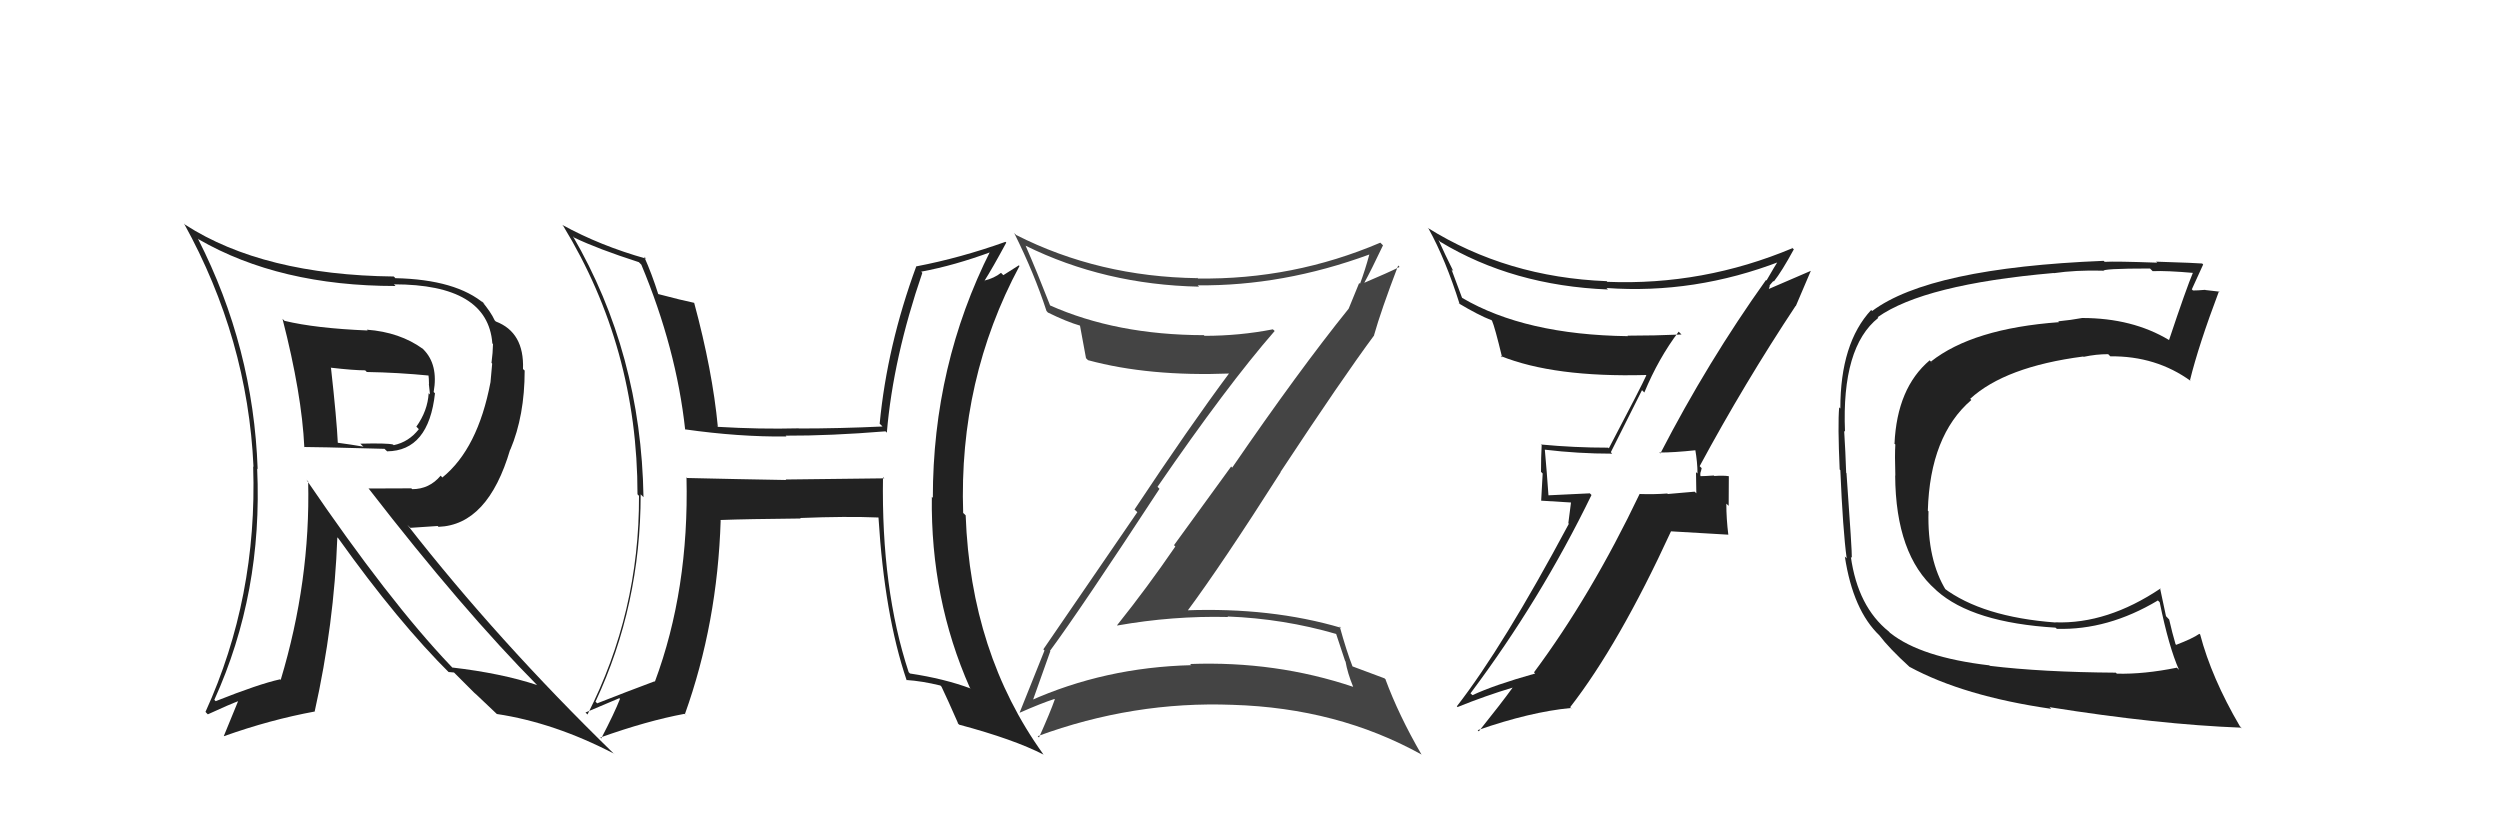 <svg xmlns="http://www.w3.org/2000/svg" width="150" height="50" viewBox="0,0,150,50"><path fill="#222" d="M119.30 39.87L119.42 39.99L119.35 39.92Q115.26 39.44 113.43 37.99L113.40 37.97L113.34 37.90Q111.47 36.41 111.05 33.40L111.00 33.36L111.11 33.47Q111.13 33.15 110.79 28.39L110.71 28.30L110.77 28.37Q110.73 27.11 110.65 25.85L110.76 25.96L110.70 25.90Q110.49 20.82 112.70 19.07L112.67 19.04L112.66 19.03Q115.45 17.06 123.22 16.38L123.20 16.36L123.23 16.39Q124.53 16.20 126.16 16.24L126.22 16.29L126.20 16.27Q126.03 16.11 129.00 16.11L129.15 16.26L129.16 16.27Q129.96 16.23 131.67 16.38L131.57 16.28L131.60 16.30Q131.17 17.32 130.14 20.41L130.18 20.44L130.14 20.40Q127.94 19.08 124.93 19.08L124.96 19.11L124.93 19.08Q124.29 19.20 123.49 19.28L123.55 19.34L123.54 19.33Q118.37 19.71 115.86 21.69L115.95 21.79L115.78 21.62Q113.82 23.28 113.67 26.63L113.59 26.54L113.72 26.67Q113.68 27.29 113.72 28.54L113.67 28.49L113.71 28.53Q113.74 33.28 116.14 35.38L116.27 35.51L116.20 35.44Q118.35 37.36 123.34 37.66L123.32 37.65L123.41 37.73Q126.47 37.82 129.47 36.03L129.40 35.96L129.58 36.13Q130.13 38.82 130.74 40.19L130.75 40.20L130.61 40.06Q128.65 40.46 127.01 40.42L126.91 40.32L126.95 40.36Q122.51 40.33 119.39 39.95ZM134.52 43.71L134.52 43.70L134.39 43.57Q132.69 40.66 132.01 38.07L131.99 38.05L131.96 38.03Q131.56 38.31 130.57 38.69L130.54 38.66L130.53 38.64Q130.34 38.00 130.15 37.17L129.96 36.97L129.60 35.28L129.63 35.31Q126.44 37.45 123.32 37.34L123.23 37.25L123.33 37.35Q118.93 37.02 116.61 35.27L116.64 35.31L116.78 35.45Q115.63 33.61 115.71 30.68L115.71 30.68L115.67 30.64Q115.80 26.13 118.28 24.00L118.28 24.00L118.21 23.93Q120.31 22.00 125.00 21.39L125.01 21.41L125.02 21.41Q125.77 21.25 126.49 21.25L126.49 21.25L126.62 21.38Q129.37 21.35 131.46 22.87L131.49 22.90L131.40 22.81Q131.92 20.70 133.14 17.47L133.13 17.46L133.18 17.50Q132.86 17.46 132.31 17.40L132.40 17.49L132.31 17.39Q131.85 17.43 131.58 17.43L131.55 17.40L131.51 17.36Q131.73 16.86 132.19 15.87L132.27 15.95L132.13 15.81Q131.87 15.78 129.38 15.70L129.36 15.69L129.43 15.76Q126.93 15.67 126.28 15.71L126.22 15.65L126.22 15.65Q115.79 16.07 112.33 18.66L112.41 18.74L112.27 18.60Q110.42 20.59 110.42 24.51L110.30 24.39L110.35 24.44Q110.26 25.47 110.38 28.17L110.49 28.28L110.42 28.21Q110.57 31.79 110.80 33.50L110.86 33.56L110.69 33.39Q111.18 36.62 112.78 38.14L112.80 38.16L112.76 38.12Q113.34 38.89 114.59 40.03L114.55 39.99L114.57 40.01Q117.82 41.77 123.07 42.53L122.96 42.42L122.97 42.43Q129.49 43.47 134.47 43.66Z"/><path fill="#222" d="M16.91 19.09L16.97 19.15L16.95 19.13Q18.11 23.64 18.26 26.84L18.25 26.83L18.24 26.82Q18.69 26.81 23.07 26.93L23.25 27.10L23.22 27.08Q25.72 27.06 26.10 23.59L26.09 23.59L26.02 23.52Q26.31 21.87 25.40 20.96L25.34 20.89L25.37 20.93Q23.99 19.93 22.01 19.78L22.14 19.90L22.07 19.83Q18.93 19.70 17.07 19.25ZM18.44 28.85L18.36 28.76L18.49 28.89Q18.63 34.86 16.84 40.80L16.81 40.76L16.80 40.76Q15.53 41.04 12.94 42.07L12.93 42.06L12.86 41.99Q15.77 35.58 15.43 28.12L15.36 28.04L15.46 28.15Q15.20 20.84 11.88 14.33L11.89 14.33L11.92 14.36Q16.77 17.16 23.73 17.16L23.68 17.10L23.63 17.06Q29.27 17.06 29.54 20.60L29.63 20.70L29.58 20.64Q29.57 21.16 29.49 21.77L29.53 21.82L29.43 22.93L29.43 22.93Q28.67 26.93 26.54 28.65L26.55 28.66L26.44 28.54Q25.76 29.35 24.73 29.35L24.68 29.30L22.11 29.31L22.14 29.34Q27.76 36.60 32.29 41.17L32.32 41.20L32.22 41.10Q30.06 40.39 27.13 40.05L27.10 40.01L27.03 39.94Q23.33 36.05 18.41 28.82ZM27.05 40.46L26.91 40.32L27.24 40.35L28.60 41.71L28.45 41.55Q29.15 42.22 29.80 42.83L29.81 42.84L29.81 42.84Q33.26 43.36 36.84 45.22L36.89 45.27L36.80 45.19Q29.85 38.42 24.44 31.49L24.62 31.67L26.26 31.56L26.31 31.61Q29.28 31.50 30.61 26.97L30.75 27.10L30.62 26.98Q31.48 24.94 31.48 22.23L31.44 22.20L31.38 22.14Q31.46 19.94 29.75 19.29L29.61 19.15L29.68 19.22Q29.46 18.73 28.89 18.05L28.93 18.09L29.09 18.25Q27.38 16.77 23.72 16.69L23.68 16.64L23.62 16.59Q15.80 16.50 11.12 13.49L11.05 13.42L11.04 13.41Q14.86 20.32 15.21 28.01L15.19 27.99L15.19 27.99Q15.45 35.86 12.33 42.71L12.37 42.76L12.47 42.86Q13.72 42.28 14.52 41.98L14.38 41.84L13.43 44.16L13.44 44.17Q16.22 43.18 18.89 42.69L18.93 42.73L18.88 42.69Q20.05 37.45 20.24 32.24L20.22 32.22L20.30 32.30Q23.89 37.33 27.05 40.46ZM25.67 22.40L25.75 22.49L25.70 22.43Q25.74 22.71 25.74 23.05L25.73 23.03L25.80 23.67L25.72 23.59Q25.66 24.65 24.98 25.60L25.12 25.74L25.13 25.75Q24.53 26.52 23.62 26.71L23.58 26.67L23.58 26.67Q23.22 26.58 21.62 26.62L21.75 26.75L21.81 26.80Q21.06 26.67 20.23 26.56L20.39 26.72L20.27 26.60Q20.20 25.12 19.86 22.08L19.80 22.02L19.84 22.06Q21.22 22.22 21.91 22.22L22.00 22.31L22.01 22.32Q23.87 22.35 25.81 22.54Z"/><path fill="#444" d="M62.97 39.02L63.01 39.06L63.00 39.05Q64.81 36.60 69.57 29.33L69.48 29.24L69.45 29.21Q73.62 23.14 76.48 19.86L76.43 19.81L76.37 19.76Q74.37 20.15 72.27 20.15L72.24 20.12L72.23 20.11Q66.97 20.10 62.97 18.31L63.09 18.43L63.02 18.36Q62.22 16.31 61.54 14.75L61.55 14.76L61.53 14.74Q66.27 17.08 71.94 17.20L71.84 17.09L71.87 17.12Q76.98 17.17 82.16 15.27L82.21 15.32L82.16 15.27Q81.90 16.23 81.60 17.03L81.55 16.98L80.92 18.52L80.92 18.52Q77.93 22.23 73.93 28.06L73.87 27.99L70.44 32.71L70.52 32.79Q68.85 35.23 67.02 37.52L67.02 37.51L67.04 37.53Q70.37 36.94 73.68 37.02L73.65 36.99L73.66 36.99Q77.02 37.12 80.18 38.04L80.16 38.01L80.71 39.67L80.73 39.68Q80.85 40.38 81.19 41.21L81.25 41.27L81.19 41.21Q76.55 39.65 71.41 39.84L71.43 39.87L71.48 39.91Q66.28 40.04 61.78 42.06L61.73 42.01L61.91 42.19Q62.29 41.12 63.02 39.07ZM61.19 42.76L61.21 42.78L61.19 42.76Q62.46 42.20 63.26 41.94L63.26 41.94L63.29 41.96Q63.02 42.73 62.34 44.25L62.27 44.18L62.26 44.17Q67.99 42.06 73.96 42.29L73.92 42.24L73.96 42.29Q80.25 42.48 85.27 45.26L85.33 45.31L85.30 45.29Q83.92 42.91 83.12 40.74L83.17 40.80L83.07 40.70Q82.66 40.55 81.14 39.98L81.07 39.92L81.16 40.01Q80.79 39.07 80.38 37.58L80.48 37.69L80.47 37.67Q76.26 36.43 71.15 36.62L71.15 36.61L71.22 36.69Q73.30 33.89 76.84 28.33L76.82 28.32L76.83 28.32Q80.55 22.68 82.45 20.12L82.37 20.05L82.44 20.12Q82.86 18.63 83.89 15.93L83.95 15.99L83.97 16.02Q83.29 16.36 81.85 16.97L81.75 16.88L81.85 16.98Q82.26 16.24 82.98 14.72L82.98 14.72L82.82 14.56Q77.59 16.79 71.88 16.71L71.78 16.61L71.85 16.69Q65.92 16.61 60.97 14.10L60.93 14.06L60.85 13.98Q62.06 16.41 62.79 18.66L62.83 18.70L62.87 18.75Q64.01 19.31 64.81 19.54L64.71 19.44L64.80 19.54Q64.89 20.04 65.16 21.49L65.27 21.60L65.28 21.61Q68.93 22.60 73.81 22.41L73.78 22.38L73.77 22.37Q71.38 25.58 68.07 30.57L68.24 30.73L62.60 38.96L62.67 39.03Q62.21 40.20 61.18 42.75Z"/><path fill="#222" d="M53.11 28.75L53.06 28.70L47.14 28.77L47.17 28.80Q44.16 28.75 41.23 28.68L41.29 28.74L41.19 28.64Q41.35 35.38 39.29 40.91L39.39 41.00L39.27 40.88Q37.58 41.51 35.83 42.20L35.74 42.11L35.73 42.10Q38.44 36.32 38.44 29.66L38.57 29.79L38.61 29.83Q38.47 21.20 34.36 14.15L34.37 14.17L34.46 14.26Q35.85 14.93 38.33 15.73L38.48 15.88L38.48 15.88Q40.58 20.91 41.11 25.78L41.08 25.75L41.09 25.76Q44.33 26.22 47.19 26.19L47.13 26.13L47.14 26.14Q49.82 26.15 53.13 25.88L53.09 25.84L53.21 25.96Q53.59 21.47 55.34 16.37L55.27 16.30L55.27 16.30Q57.27 15.93 59.51 15.10L59.44 15.03L59.44 15.02Q55.97 21.91 55.97 29.87L55.90 29.80L55.91 29.81Q55.83 35.93 58.19 41.26L58.24 41.31L58.24 41.31Q56.66 40.72 54.60 40.41L54.60 40.41L54.52 40.33Q52.87 35.33 52.98 28.63ZM54.38 40.80L54.38 40.80L54.38 40.80Q55.31 40.86 56.42 41.13L56.47 41.18L56.49 41.20Q56.84 41.93 57.49 43.41L57.40 43.33L57.55 43.48Q60.84 44.36 62.62 45.28L62.53 45.18L62.58 45.23Q58.24 39.18 57.94 30.92L57.87 30.85L57.79 30.78Q57.52 22.77 61.17 15.96L61.13 15.92L60.20 16.51L60.06 16.37Q59.66 16.69 59.05 16.84L59.10 16.89L59.06 16.86Q59.54 16.11 60.38 14.55L60.37 14.55L60.33 14.51Q57.61 15.48 54.99 15.98L54.95 15.94L54.98 15.97Q53.23 20.73 52.78 25.42L52.79 25.43L52.95 25.59Q50.37 25.71 47.93 25.71L47.90 25.68L47.92 25.70Q45.58 25.76 43.07 25.61L42.94 25.48L43.07 25.60Q42.75 22.24 41.65 18.17L41.71 18.24L41.65 18.17Q40.92 18.02 39.48 17.64L39.57 17.73L39.50 17.66Q39.11 16.43 38.65 15.40L38.75 15.50L38.77 15.52Q36.02 14.75 33.73 13.49L33.66 13.42L33.79 13.55Q38.25 20.87 38.25 29.66L38.30 29.71L38.34 29.75Q38.37 36.74 35.25 42.87L35.21 42.83L35.13 42.75Q35.83 42.46 37.16 41.89L37.24 41.97L37.20 41.93Q36.87 42.78 36.07 44.31L36.13 44.37L36.02 44.25Q38.82 43.25 41.07 42.83L41.22 42.98L41.09 42.86Q43.05 37.39 43.24 31.22L43.10 31.08L43.22 31.20Q44.84 31.14 48.04 31.11L48.05 31.12L48.01 31.08Q50.79 30.97 52.70 31.05L52.70 31.05L52.71 31.06Q53.07 36.90 54.40 40.82Z"/><path fill="#222" d="M99.64 27.23L99.55 27.14L99.56 27.15Q100.37 27.16 101.78 27.01L101.75 26.98L101.71 26.94Q101.85 27.76 101.85 28.41L101.76 28.33L101.78 29.60L101.68 29.50Q100.91 29.56 100.07 29.64L99.98 29.55L100.04 29.61Q99.23 29.67 98.39 29.64L98.47 29.72L98.38 29.63Q95.47 35.73 92.04 40.34L92.08 40.38L92.11 40.41Q89.65 41.10 88.35 41.71L88.26 41.63L88.23 41.60Q92.44 35.98 95.49 29.70L95.39 29.60L92.88 29.72L92.91 29.75Q92.81 28.31 92.69 26.98L92.78 27.07L92.69 26.98Q94.68 27.22 96.73 27.22L96.65 27.13L98.52 23.41L98.66 23.55Q99.51 21.50 100.72 19.90L100.82 20.00L100.89 20.07Q99.25 20.14 97.65 20.14L97.67 20.16L97.68 20.17Q91.51 20.09 87.74 17.88L87.72 17.86L87.09 16.17L87.20 16.27Q86.70 15.27 86.31 14.40L86.48 14.57L86.42 14.51Q90.77 17.14 96.48 17.37L96.40 17.29L96.39 17.28Q101.68 17.66 106.82 15.68L106.77 15.63L106.73 15.59Q106.49 15.96 105.99 16.83L106.08 16.92L105.96 16.80Q102.47 21.69 99.62 27.21ZM107.71 18.32L107.75 18.36L108.65 16.25L108.65 16.25Q107.64 16.69 105.96 17.41L106.07 17.52L106.19 17.15L106.17 17.13Q106.29 16.98 106.40 16.86L106.47 16.92L106.43 16.89Q106.90 16.30 107.63 14.96L107.44 14.78L107.55 14.89Q102.19 17.14 96.44 16.91L96.41 16.88L96.40 16.87Q90.42 16.64 85.66 13.67L85.62 13.63L85.72 13.73Q86.74 15.58 87.58 18.25L87.49 18.16L87.52 18.20Q88.69 18.90 89.48 19.21L89.39 19.12L89.52 19.24Q89.68 19.59 90.13 21.45L89.99 21.31L90.04 21.36Q93.24 22.65 98.76 22.50L98.84 22.59L98.78 22.52Q98.51 23.13 96.53 26.90L96.46 26.83L96.49 26.86Q94.44 26.86 92.46 26.67L92.33 26.55L92.50 26.71Q92.46 27.43 92.46 28.31L92.56 28.41L92.47 30.04L94.26 30.15L94.10 31.39L94.13 31.43Q90.19 38.80 87.41 42.38L87.50 42.46L87.46 42.42Q89.14 41.74 90.78 41.25L90.62 41.09L90.77 41.24Q90.10 42.17 88.73 43.88L88.61 43.76L88.66 43.81Q91.82 42.71 94.25 42.48L94.34 42.56L94.21 42.43Q97.14 38.66 100.26 31.88L100.26 31.88L103.69 32.08L103.70 32.09Q103.58 31.13 103.58 30.22L103.72 30.35L103.73 28.58L103.72 28.57Q103.40 28.52 102.85 28.56L102.90 28.60L102.83 28.53Q102.28 28.57 102.01 28.57L102.03 28.59L102.03 28.59Q102.00 28.45 102.04 28.29L102.05 28.31L102.10 28.09L101.98 27.97Q104.66 23.00 107.74 18.35Z"/></svg>